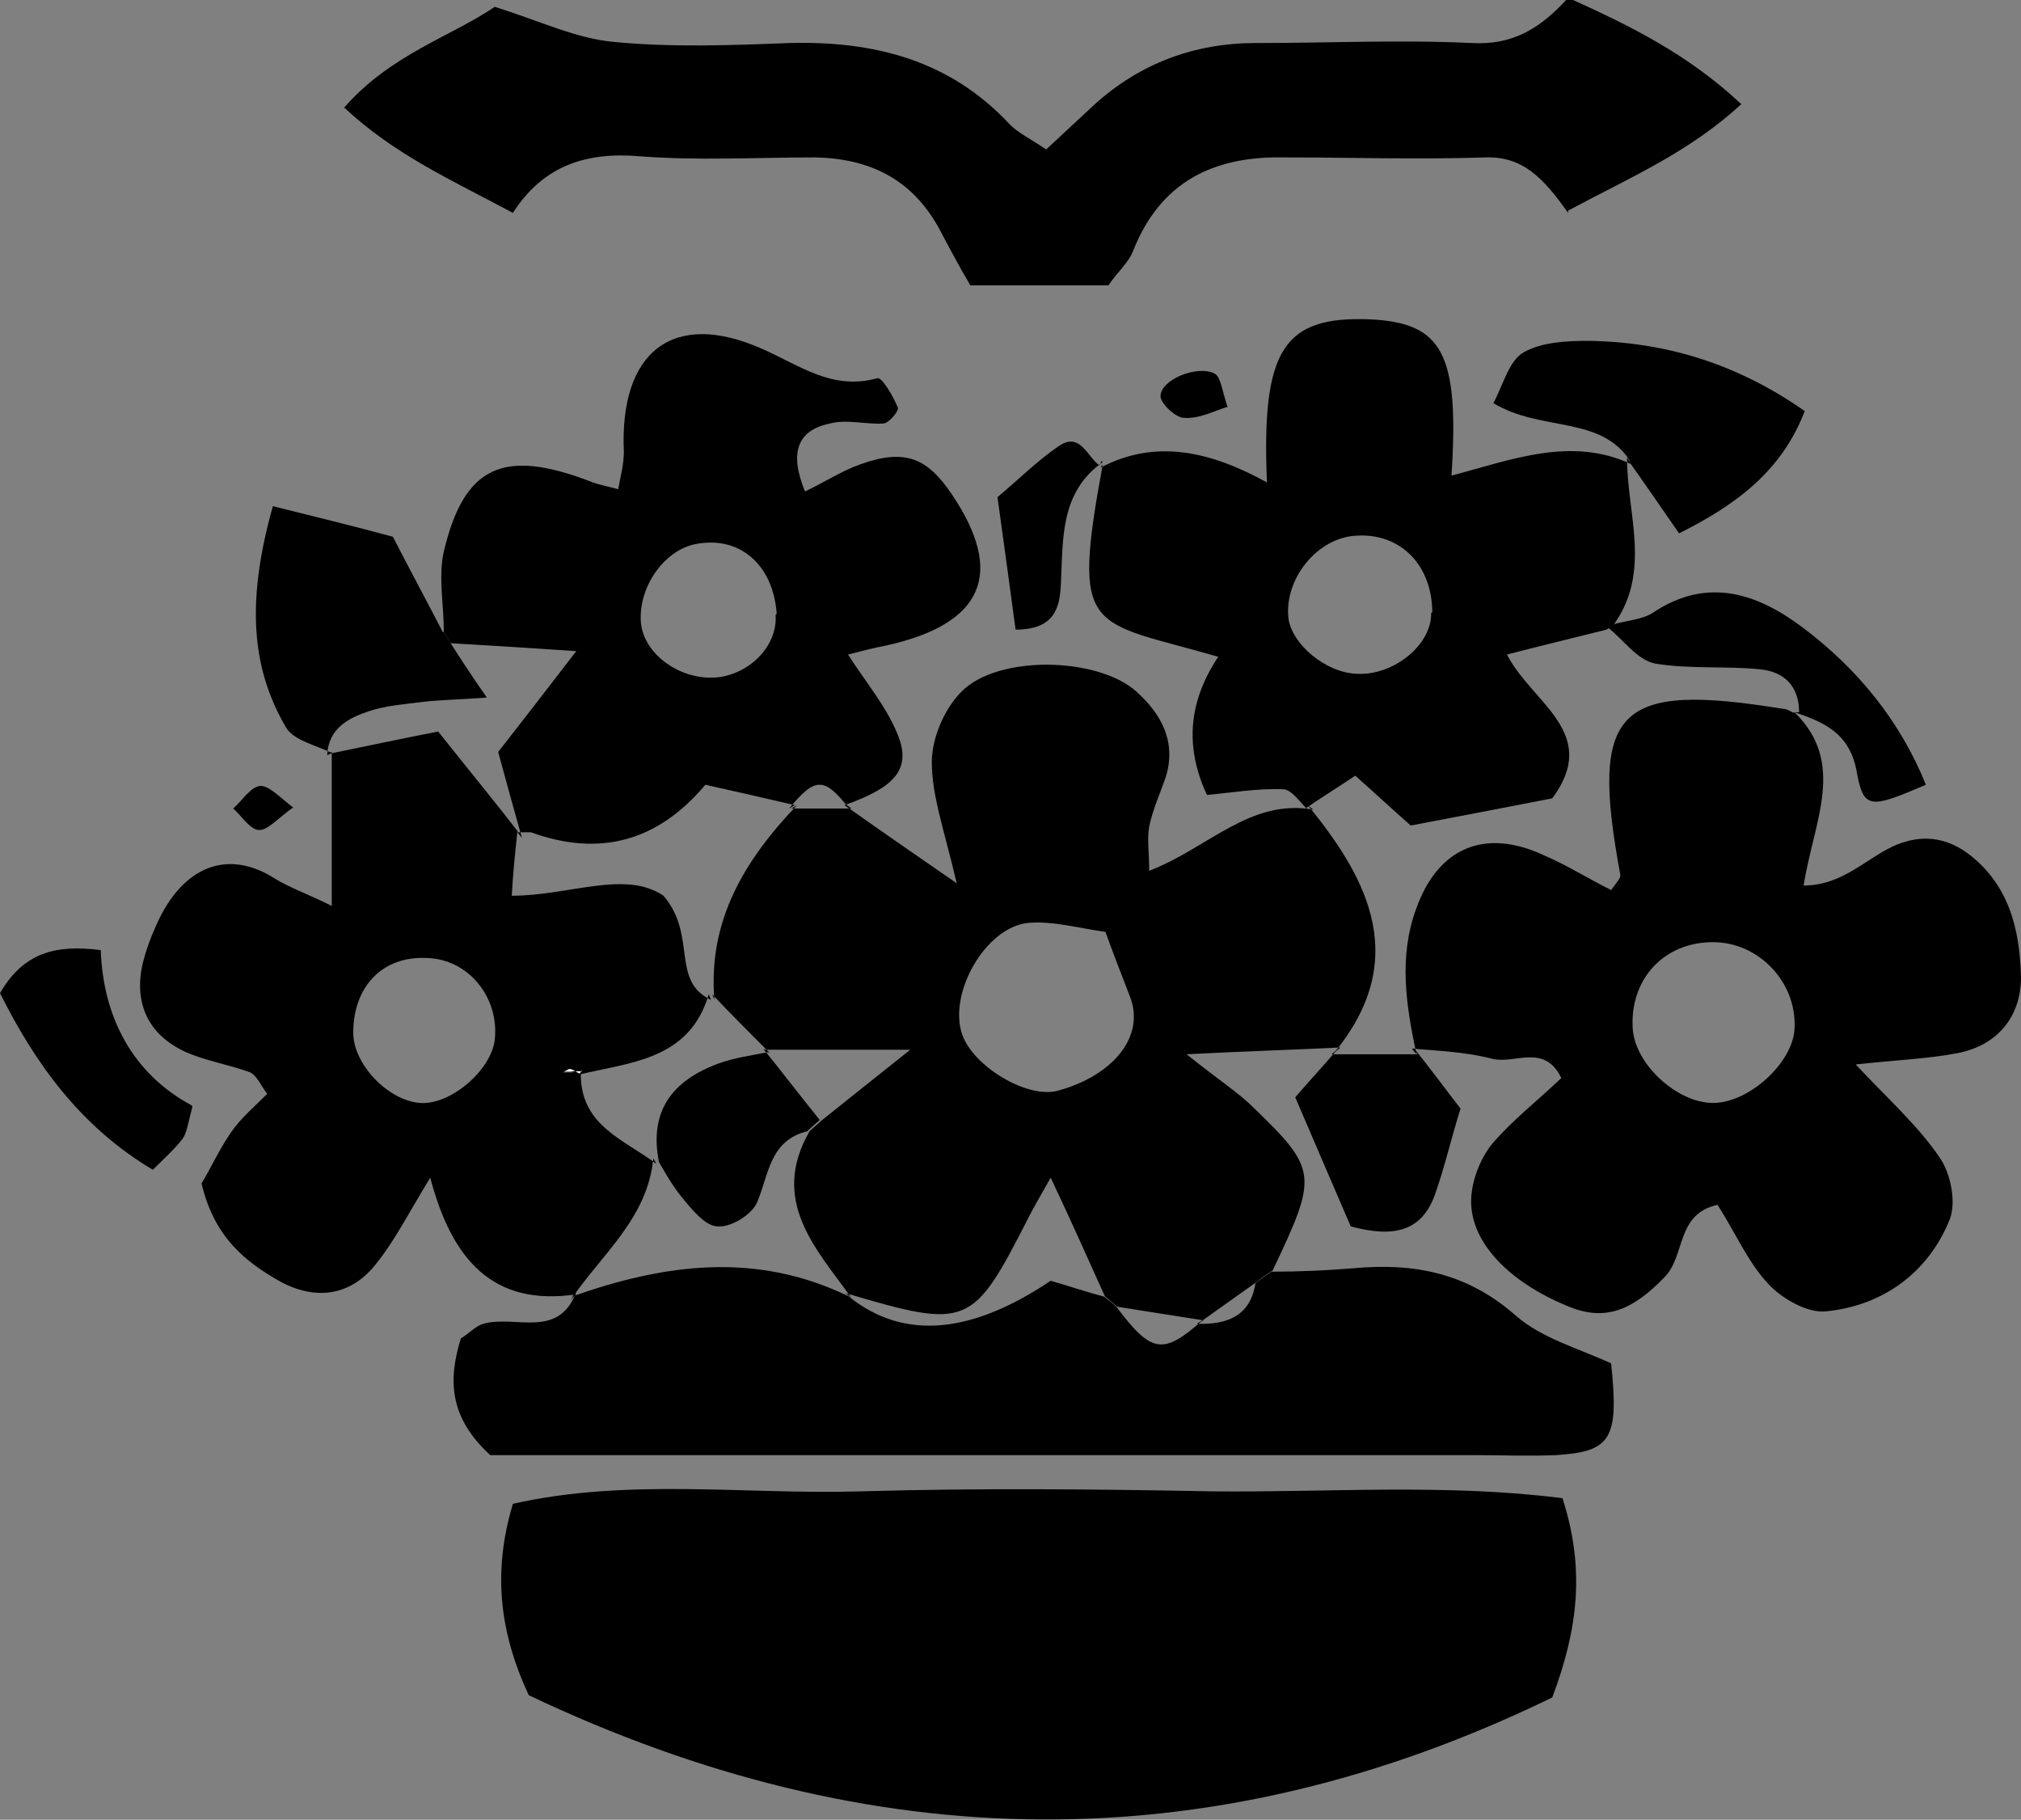 <?xml version="1.0" encoding="UTF-8"?>
<svg id="Layer_2" data-name="Layer 2" xmlns="http://www.w3.org/2000/svg" viewBox="0 0 17.85 16.07">
  <rect x="0" y="0" width="17.85" height="16.07" fill="#808080" stroke="none"/>
  <defs>
    <style>
      .cls-1 {
        fill: #fff;
      }
    </style>
  </defs>
  <g id="Layer_1-2" data-name="Layer 1">
    <g>
      <path d="m13.8,13.23c.2.62.14,1.15-.09,1.76-3,1.46-6.01,1.42-9.04-.02-.26-.56-.32-1.09-.14-1.69,1.02-.23,2.05-.08,3.07-.11,1.04-.03,2.07-.02,3.11,0,1.03.01,2.06-.07,3.09.06Z"/>
      <path d="m7.46,7.11c.28.2.57.4.99.69-.11-.47-.22-.77-.22-1.07,0-.21.11-.47.26-.62.32-.33,1.21-.31,1.55,0,.21.19.35.43.26.74-.05.15-.12.3-.15.45-.02.11,0,.22,0,.39.52-.2.89-.64,1.45-.54l-.05-.04c.56.68.89,1.38.24,2.18l.05-.04c-.39.02-.77.03-1.36.06.3.24.46.34.59.47.57.55.57.6.17,1.44-.05.03-.09.06-.14.1-.17.12-.35.25-.52.37l.05-.03c-.25-.04-.51-.08-.76-.12-.04-.03-.07-.06-.11-.09-.15-.33-.3-.67-.48-1.05-.09.16-.15.26-.2.36-.49.96-.53.98-1.61.66l.05.04c-.32-.44-.72-.86-.37-1.47.03-.03.07-.06.1-.09.2-.16.4-.32.79-.63h-1.29l.05.03c-.17-.17-.34-.34-.51-.52l.02.05c-.06-.7.27-1.24.73-1.72l-.05.03c.18,0,.35,0,.53,0,0,0-.04-.03-.04-.03Zm2.31,1.12c-.23-.03-.47-.1-.69-.08-.38.04-.71.63-.58.99.1.28.58.57.85.49.47-.13.77-.47.63-.83-.07-.18-.14-.36-.22-.58Z"/>
      <path d="m15.85,6.29c.46.45.17.96.08,1.53.35,0,.56-.25.82-.36.3-.12.54-.03.75.18.27.27.34.62.35.99,0,.34-.2.6-.56.67-.26.05-.53.06-.9.1.29.31.55.54.74.82.1.14.15.4.09.55-.19.47-.59.76-1.09.81-.16.02-.39-.11-.51-.24-.18-.19-.29-.45-.45-.7-.37.08-.28.45-.47.64-.28.29-.52.39-.84.26-.57-.23-.92-.62-.86-1.02.02-.15.09-.31.18-.42.18-.21.4-.38.61-.58-.15-.31-.41-.12-.61-.17-.23-.06-.47-.07-.71-.09l.04.05c-.09-.43-.16-.86,0-1.29.19-.53.6-.71,1.12-.47.21.09.4.21.6.31.05-.07.09-.11.08-.14-.27-1.46-.03-1.7,1.44-1.46.04,0,.07.03.11.04h-.04Zm-.72,3.45c.32,0,.71-.36.72-.66.02-.41-.32-.76-.72-.76-.43,0-.73.32-.71.75.01.32.39.67.71.67Z"/>
      <path d="m11.09,11.33s.09-.07.14-.1c.24,0,.48-.01.72-.03.54-.05,1.01.04,1.44.42.23.2.56.29.84.42.07.67,0,.78-.49.81-.24.01-.48,0-.72,0-2.56,0-5.11,0-7.67,0h-1.02c-.37-.34-.37-.67-.26-1.03.08-.05.13-.11.2-.13.28-.08.66.14.82-.28,0,0-.04.04-.04.04.82-.29,1.63-.4,2.45,0l-.05-.04q.73.64,1.83-.1c.17.05.32.1.47.14.04.03.08.06.11.09.31.41.41.43.76.12l-.05.03c.27.01.48-.07.52-.37Z"/>
      <path d="m13.85,1.88c-.22-.31-.4-.5-.73-.49-.6.02-1.2,0-1.79,0-.62-.01-1.08.22-1.32.82-.04.11-.14.19-.22.31h-1.22c-.1-.17-.19-.34-.28-.51-.24-.43-.61-.61-1.09-.62-.52,0-1.04.03-1.55-.01-.47-.04-.85.08-1.12.5-.54-.29-1.04-.51-1.49-.93.41-.47.95-.63,1.33-.89.41.13.72.28,1.05.31.51.05,1.04.03,1.55.01.75-.02,1.42.15,1.95.72.08.08.19.13.32.22.15-.14.29-.27.43-.4.4-.36.88-.54,1.42-.54.64,0,1.28-.03,1.91,0,.35.02.6-.12.85-.4.53.24,1.05.49,1.53.94-.47.43-.97.64-1.53.94Z"/>
      <path d="m5.09,11.43c-.74.11-1.1-.31-1.29-1.03-.19.31-.31.55-.47.75-.22.29-.53.34-.85.17-.32-.18-.59-.4-.7-.87.07-.11.15-.29.26-.45.09-.13.21-.23.32-.34-.06-.08-.09-.16-.15-.19-.19-.07-.39-.1-.57-.18-.33-.15-.46-.43-.38-.78.03-.12.07-.23.12-.34.23-.52.63-.68,1.05-.41.13.08.28.13.5.24,0-.5,0-.93,0-1.36,0,0-.04.02-.04.02.34-.07.67-.14.98-.2.27.34.51.63.74.93,0,0-.04-.05-.04-.05-.02.19-.04.38-.05.57.51,0,1-.23,1.34,0,.3.35.06.75.42.92l-.02-.05c-.17.58-.69.6-1.15.71-.03-.01-.06-.03-.09-.04-.01,0-.03.01-.05.02.05,0,.11,0,.16,0-.01.47.38.59.67.81l-.03-.05c-.05.53-.46.85-.73,1.25l.04-.04Zm-1.38-1.69c.27.02.63-.29.66-.56.04-.37-.23-.71-.6-.72-.39-.02-.65.25-.65.66,0,.28.31.6.59.62Z"/>
      <path d="m3.92,5.58c0-.24-.05-.49,0-.71.18-.76.53-.91,1.29-.62.07.03.14.04.25.07.02-.11.05-.22.05-.33-.04-.88.43-1.26,1.22-.91.34.15.62.37,1.02.26.04-.01.14.16.18.26.01.03-.08.14-.13.14-.15.01-.32-.04-.47,0-.29.06-.36.26-.22.6.17-.08.32-.18.49-.24.39-.14.59-.06.81.27.47.7.27,1.14-.58,1.33-.11.02-.22.05-.34.08.16.25.34.46.44.71.12.3-.02.46-.47.62,0,0,.04.03.04.03-.22-.28-.3-.28-.53,0l.05-.03c-.26-.06-.52-.12-.79-.18q-.63.75-1.54.42s-.08,0-.12,0c0,0,.04.05.04.05-.07-.25-.14-.5-.21-.76.22-.28.42-.54.69-.89-.44-.03-.77-.05-1.11-.07l-.06-.1Zm2.94-.16c-.03-.42-.31-.68-.69-.62-.29.04-.53.37-.51.69.02.29.36.53.69.49.29-.04.52-.29.5-.55Z"/>
      <path d="m14.37,4.04c0,.5.22,1.01-.12,1.48,0,0-.06.04-.06.04-.28.07-.57.14-.88.22.22.43.83.69.4,1.27-.41.08-.83.16-1.25.24-.16-.14-.32-.29-.49-.44-.18.12-.31.2-.44.29,0,0,.05.04.05.04-.08-.07-.16-.2-.24-.21-.23-.01-.46.03-.68.05-.2-.43-.16-.83.1-1.22-1.14-.33-1.3-.18-1.02-1.7l-.02.03c.49-.26.98-.14,1.47.13-.05-1.18.15-1.47.91-1.44.64.03.79.3.72,1.38.53-.14,1.06-.35,1.59-.1,0,0-.04-.05-.04-.05Zm-1.72,1.37c0-.42-.28-.7-.66-.68-.35.01-.65.38-.61.73.03.23.33.48.6.49.33.02.67-.26.66-.54Z"/>
      <path d="m3.92,5.58s.06.1.06.1c.09.14.18.28.32.48-.27.02-.42.02-.58.04-.15.02-.31.03-.46.08-.18.06-.36.15-.37.39,0,0,.04-.02.04-.02-.14-.07-.33-.11-.4-.22-.32-.54-.35-1.14-.12-1.96.36.09.73.18,1.06.27.16.31.3.57.44.84Z"/>
      <path d="m14.37,4.04s.04.05.04.05c-.26-.43-.79-.27-1.22-.53.09-.17.14-.38.27-.45.16-.09.38-.1.57-.1.68.01,1.31.2,1.91.62-.2.52-.59.82-1.11,1.08-.16-.23-.31-.45-.46-.66Z"/>
      <path d="m14.2,5.55s.06-.04.06-.04c.11-.03.25-.04.34-.1.48-.32.92-.17,1.32.13.48.36.86.82,1.09,1.39-.49.21-.55.22-.61-.11-.06-.34-.28-.44-.55-.53,0,0,.04,0,.04,0,0-.23-.13-.36-.35-.38-.31-.03-.62,0-.92-.05-.16-.03-.28-.21-.42-.32Z"/>
      <path d="m12.49,9.26c.14.17.27.35.41.53-.08.25-.14.52-.23.77-.12.32-.37.37-.74.27-.15-.35-.32-.74-.49-1.14.12-.14.25-.28.37-.42,0,0-.05.04-.05.04.25,0,.51,0,.76,0,0,0-.04-.05-.04-.05Z"/>
      <path d="m1.7,9.77c-.04.15-.05.24-.09.29-.07.09-.16.17-.26.27-.64-.38-1.04-.94-1.35-1.56.21-.36.49-.43.89-.38.02.59.28,1.09.8,1.37Z"/>
      <path d="m9.74,4.08c-.38.27-.35.68-.37,1.08-.01.2-.05.4-.4.4-.05-.37-.1-.74-.16-1.17.18-.15.35-.32.54-.45.19-.13.25.09.36.17,0,0,.02-.04.02-.04Z"/>
      <path d="m10.85,3.59c-.13.04-.26.11-.39.1-.08,0-.21-.13-.21-.19,0-.15.33-.28.48-.2.05.03.06.13.11.29Z"/>
      <path d="m2.59,7.13c-.13.09-.22.2-.3.2-.08,0-.16-.13-.23-.19.08-.07.15-.19.24-.2.08,0,.17.1.3.2Z"/>
      <path d="m7.23,9.9s-.07.06-.1.09c-.33.08-.34.38-.44.62-.04.11-.23.23-.35.22-.11,0-.23-.15-.32-.26-.09-.11-.16-.24-.23-.36l.03.05c-.09-.45.12-.72.53-.87.14-.05.29-.07.44-.1l-.05-.03c.17.21.33.42.5.63Z"/>
      <path class="cls-1" d="m5.14,9.46c-.05,0-.11,0-.16,0,.02,0,.04-.02.05-.02.03,0,.06.03.09.04,0,0,.02-.03.02-.03Z"/>
    </g>
  </g>
</svg>